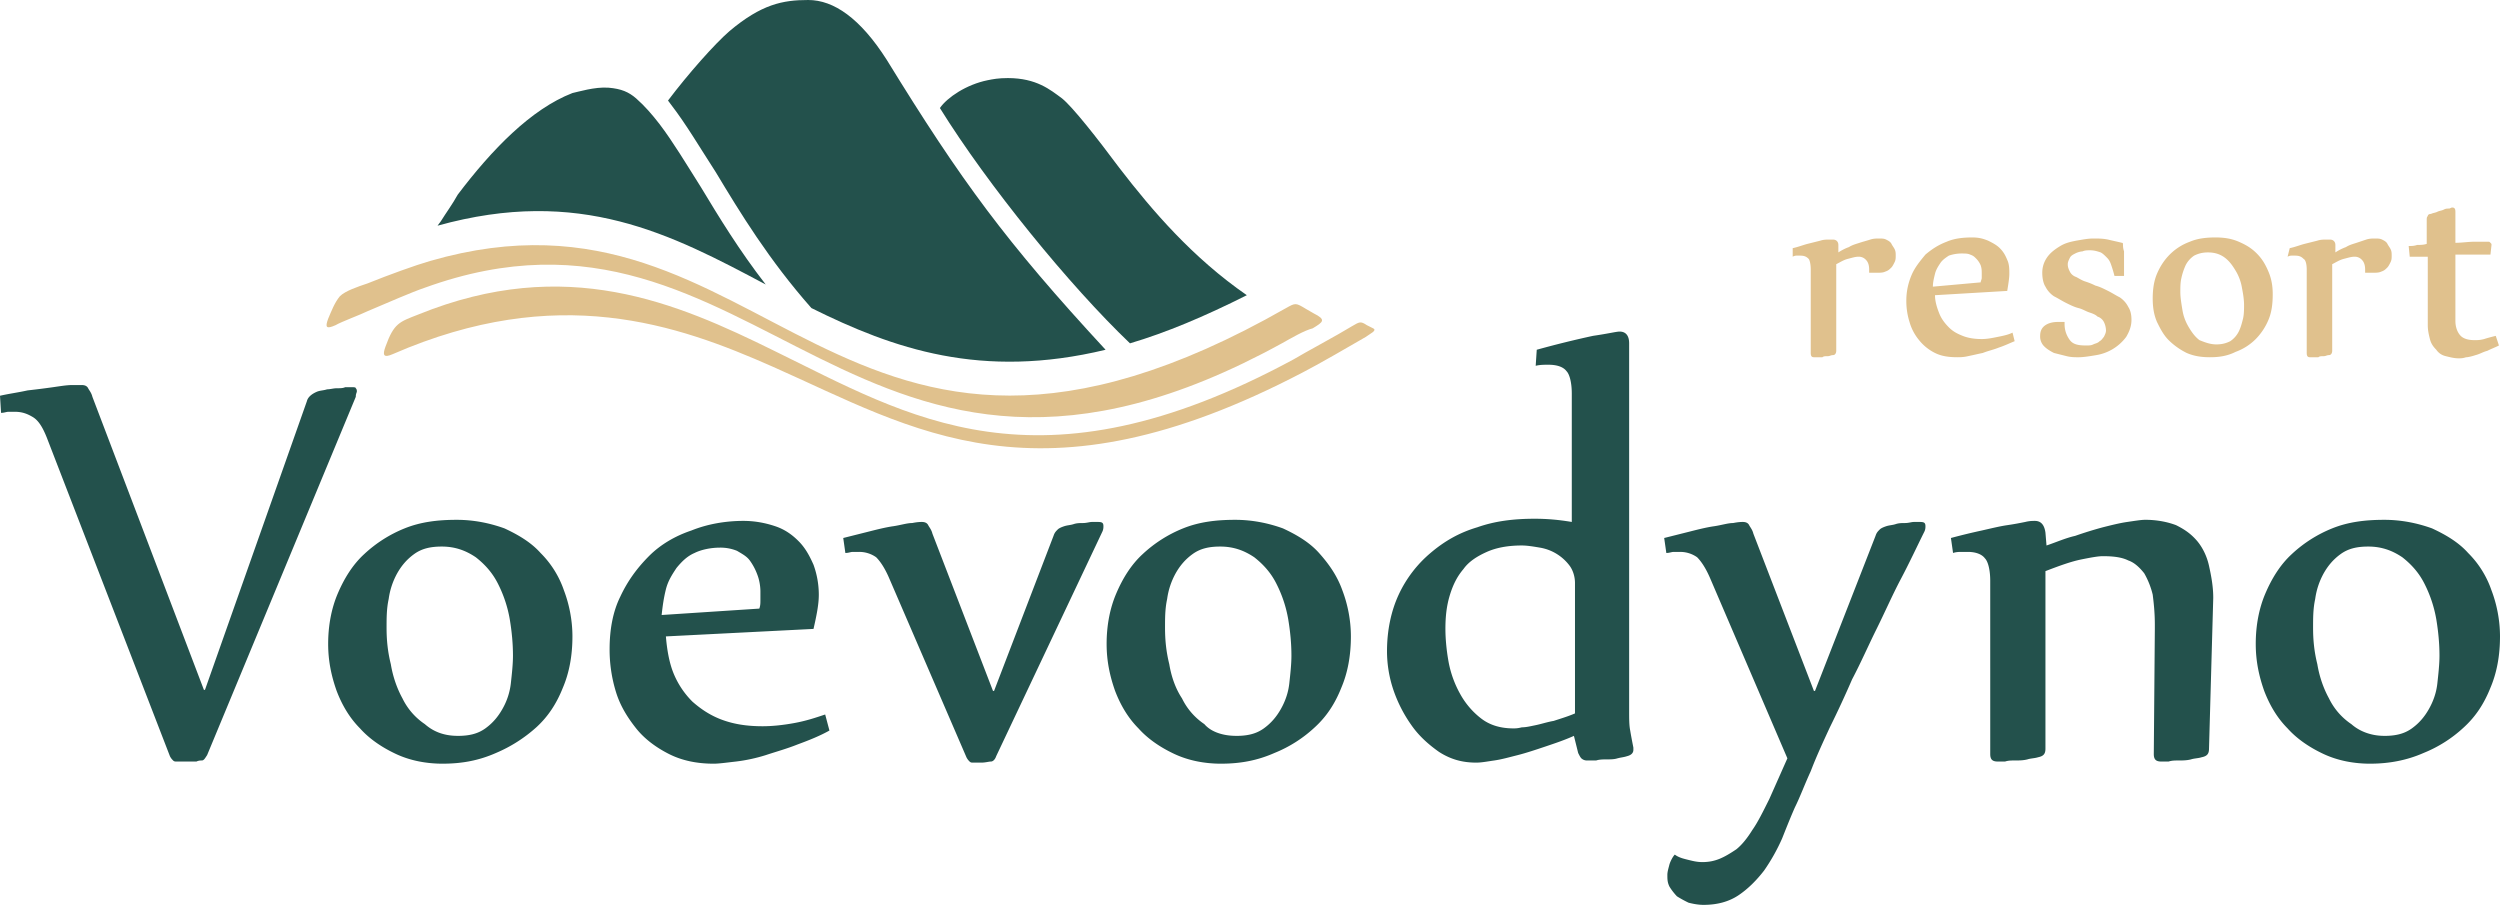 <svg width="151" height="55" fill="none" xmlns="http://www.w3.org/2000/svg"><path fill-rule="evenodd" clip-rule="evenodd" d="M18.538 24.226c.064-.258.32-.452.642-.581.192-.065.385-.065.577-.13.192 0 .385-.064.577-.064.193 0 .385 0 .514-.065h.384c.129 0 .257 0 .257.065.064.064.064.129.064.194 0 .064-.064.129-.064.323l-8.98 21.642c-.129.193-.193.323-.321.323-.064 0-.193 0-.321.064h-1.218c-.065 0-.129 0-.193-.064-.064-.065-.128-.13-.193-.259l-7.44-19.252c-.257-.646-.514-1.033-.834-1.227-.321-.194-.642-.323-1.091-.323H.513c-.128 0-.256.065-.449.065L0 23.903c.577-.13 1.09-.194 1.668-.323a49.9 49.9 0 001.54-.194c.448-.064.833-.129 1.154-.129h.577c.193 0 .321.065.385.194s.193.258.257.517l6.735 17.7h.064l6.158-17.442zm9.109 20.221c.706 0 1.219-.13 1.668-.452.449-.323.77-.711 1.026-1.163a4.02 4.02 0 00.513-1.55c.064-.582.129-1.164.129-1.68 0-.711-.065-1.422-.193-2.197a7.569 7.569 0 00-.705-2.132c-.321-.646-.77-1.163-1.348-1.615-.577-.388-1.218-.646-2.052-.646-.706 0-1.219.13-1.668.452-.449.323-.77.71-1.026 1.163a4.418 4.418 0 00-.514 1.55c-.128.582-.128 1.163-.128 1.745 0 .71.064 1.421.257 2.196.128.776.385 1.486.705 2.068a3.94 3.94 0 001.348 1.55c.513.452 1.154.71 1.988.71zm-.898 1.68c-1.026 0-1.989-.194-2.822-.582-.834-.388-1.604-.904-2.181-1.55-.642-.646-1.091-1.422-1.412-2.262-.32-.904-.513-1.808-.513-2.842 0-1.098.193-2.132.577-3.036.385-.905.899-1.745 1.604-2.39a7.882 7.882 0 012.438-1.551c.962-.388 1.988-.517 3.143-.517 1.026 0 1.988.194 2.886.517.834.387 1.604.84 2.181 1.486a5.868 5.868 0 011.412 2.26c.32.84.513 1.81.513 2.779 0 1.163-.193 2.196-.578 3.1-.385.97-.898 1.745-1.603 2.39a8.716 8.716 0 01-2.438 1.551c-1.026.453-2.052.646-3.207.646zm19.115-9.368c.065-.194.065-.323.065-.517v-.517c0-.323-.065-.71-.193-1.033a3.488 3.488 0 00-.449-.84c-.192-.259-.449-.388-.77-.581a2.641 2.641 0 00-1.026-.194c-.577 0-1.155.129-1.54.323-.449.193-.77.516-1.09.904-.256.388-.513.775-.641 1.292-.129.517-.193.97-.257 1.55l5.901-.387zm4.234 7.365c-.577.323-1.219.581-1.924.84-.642.258-1.347.452-1.925.646a9.988 9.988 0 01-1.796.387c-.577.065-1.026.13-1.347.13-1.026 0-1.924-.194-2.694-.582-.77-.388-1.475-.904-1.989-1.55-.513-.646-.962-1.357-1.218-2.197a8.692 8.692 0 01-.385-2.584c0-1.163.192-2.261.641-3.166.45-.969 1.027-1.744 1.732-2.455.706-.71 1.604-1.227 2.566-1.55.962-.388 2.053-.581 3.143-.581.706 0 1.347.129 1.925.323.577.193 1.026.516 1.41.904.386.388.642.84.899 1.421a5.34 5.34 0 01.32 1.81c0 .58-.128 1.227-.32 2.066l-8.916.453c.064.775.192 1.55.449 2.196a5.165 5.165 0 001.154 1.744c.513.453 1.09.84 1.796 1.099.706.258 1.476.387 2.438.387.577 0 1.219-.064 1.924-.194.706-.129 1.283-.322 1.86-.516l.257.969zm13.535-11.758c.064-.194.128-.258.256-.388.065-.064.193-.129.385-.193.193-.065.385-.065.578-.13.192-.064.385-.064.577-.064.192 0 .385-.065.513-.065h.385c.257 0 .32.065.32.259 0 .064 0 .193-.063.323l-6.415 13.566c-.064.194-.192.323-.32.323-.129 0-.321.065-.578.065h-.513c-.064 0-.128 0-.193-.065a.883.883 0 01-.192-.258L53.69 34.886c-.256-.582-.513-.97-.77-1.228a1.766 1.766 0 00-1.026-.323h-.385c-.128 0-.256.065-.449.065l-.128-.905 1.54-.387c.513-.13 1.026-.259 1.475-.323.449-.065.834-.194 1.154-.194.321-.065.514-.065.578-.065.192 0 .32.065.385.194.064.13.192.258.256.517l3.657 9.496h.064l3.592-9.367zm11.033 12.081c.706 0 1.219-.13 1.668-.452.449-.323.77-.711 1.026-1.163.257-.453.449-.97.513-1.55.064-.582.129-1.164.129-1.68 0-.711-.065-1.422-.193-2.197a7.534 7.534 0 00-.706-2.132c-.32-.646-.77-1.163-1.346-1.615-.578-.388-1.22-.646-2.053-.646-.706 0-1.22.13-1.668.452-.449.323-.77.71-1.026 1.163a4.423 4.423 0 00-.514 1.55c-.128.582-.128 1.163-.128 1.745 0 .71.065 1.421.257 2.196.128.776.385 1.486.77 2.068a3.94 3.94 0 001.347 1.55c.384.452 1.09.71 1.924.71zm-.898 1.68c-1.026 0-1.989-.194-2.823-.582-.833-.388-1.603-.904-2.18-1.55-.642-.646-1.09-1.422-1.412-2.262-.32-.904-.513-1.808-.513-2.842 0-1.098.193-2.132.578-3.036.384-.905.898-1.745 1.603-2.39a7.88 7.88 0 012.438-1.551c.962-.388 1.988-.517 3.143-.517 1.026 0 1.989.194 2.886.517.834.387 1.604.84 2.182 1.486.577.646 1.09 1.356 1.41 2.26.321.84.514 1.81.514 2.779 0 1.163-.193 2.196-.578 3.1-.384.97-.898 1.745-1.603 2.39a7.886 7.886 0 01-2.437 1.551c-1.027.453-2.053.646-3.208.646zm21.361-10.918c0-.388-.129-.776-.32-1.034a2.819 2.819 0 00-1.796-1.098c-.386-.065-.77-.13-1.092-.13-.834 0-1.54.13-2.117.388s-1.09.581-1.41 1.034c-.386.452-.642.969-.835 1.615-.192.646-.256 1.292-.256 2.002 0 .582.064 1.293.193 2.003a6.33 6.33 0 00.705 1.938c.32.582.77 1.099 1.283 1.486.513.388 1.154.582 1.925.582.127 0 .255 0 .512-.065.257 0 .514-.065.834-.13.32-.064.706-.193 1.09-.258.386-.129.835-.258 1.284-.452v-7.882zm-2.31-14.084a61.879 61.879 0 013.4-.84c.898-.129 1.411-.258 1.604-.258.385 0 .577.258.577.71v22.224c0 .452 0 .84.064 1.163.064.387.129.71.192 1.033v.13c0 .193-.128.323-.384.387-.193.065-.321.065-.578.13-.192.064-.449.064-.64.064-.194 0-.45 0-.643.065h-.577a.487.487 0 01-.32-.13c-.065-.064-.129-.193-.193-.323l-.256-1.033c-.578.258-1.155.452-1.733.646-.577.194-1.154.387-1.667.517-.513.129-.962.258-1.412.323-.448.064-.769.129-1.09.129-.834 0-1.54-.194-2.245-.646-.641-.452-1.219-.97-1.668-1.615a8.333 8.333 0 01-1.09-2.132 7.36 7.36 0 01-.385-2.326c0-1.292.256-2.455.705-3.424a7.326 7.326 0 011.925-2.52c.834-.71 1.732-1.227 2.822-1.55 1.09-.387 2.245-.517 3.464-.517.77 0 1.475.065 2.245.194v-7.752c0-.646-.128-1.163-.32-1.357-.193-.258-.578-.387-1.09-.387-.257 0-.514 0-.77.064l.064-.969zm20.463 11.241c.064-.194.129-.258.257-.388.064-.064.192-.129.384-.193.193-.065.385-.065.578-.13.192-.064.385-.064.577-.064.193 0 .385-.065.513-.065h.385c.257 0 .321.065.321.259 0 .064 0 .193-.064.323-.449.904-.899 1.873-1.411 2.842-.514.97-.963 2.003-1.476 3.036-.513 1.034-.962 2.068-1.475 3.037a63.015 63.015 0 01-1.347 2.907c-.449.969-.834 1.809-1.155 2.649-.385.84-.641 1.55-.962 2.196-.257.582-.513 1.228-.77 1.874a11.53 11.53 0 01-1.09 1.938c-.45.581-.962 1.098-1.54 1.486-.577.387-1.282.581-2.116.581-.322 0-.642-.065-.899-.13a6.795 6.795 0 01-.705-.387 3.555 3.555 0 01-.449-.581c-.129-.259-.129-.453-.129-.71 0-.195.064-.388.129-.647.064-.194.192-.452.32-.581.257.194.578.258.834.323.257.064.514.129.834.129.385 0 .706-.065 1.026-.194.322-.13.642-.323 1.027-.581.321-.259.641-.646.962-1.163.321-.452.641-1.099 1.027-1.874l1.09-2.455-4.683-10.917c-.257-.582-.513-.97-.769-1.228a1.769 1.769 0 00-1.027-.323h-.385c-.128 0-.256.065-.448.065l-.129-.905 1.54-.387c.512-.13 1.026-.259 1.475-.323.449-.065.834-.194 1.154-.194.321-.065.514-.065.578-.065.192 0 .321.065.385.194.064.13.192.258.256.517l3.656 9.496h.065l3.656-9.367zm4.554.129a37.454 37.454 0 011.861-.452c.577-.13 1.09-.258 1.54-.323.448-.065.769-.13 1.089-.194.257-.064.45-.064.578-.064.385 0 .578.258.641.71l.064.776c.578-.194 1.155-.453 1.733-.582a23.585 23.585 0 011.668-.517c.512-.129 1.026-.258 1.475-.323.448-.064.833-.13 1.09-.13.706 0 1.348.13 1.86.324.514.258.899.517 1.283.969.321.388.578.904.706 1.486.128.581.256 1.227.256 1.938l-.256 9.109c0 .323-.128.452-.449.517-.192.064-.449.064-.641.129-.257.065-.514.065-.706.065-.257 0-.449 0-.642.064h-.449c-.32 0-.448-.129-.448-.452l.063-7.559v-.258c0-.71-.063-1.292-.128-1.809a4.872 4.872 0 00-.513-1.292c-.256-.323-.578-.646-.962-.775-.385-.194-.898-.259-1.539-.259-.257 0-.642.065-1.283.194-.642.13-1.348.388-2.182.71v10.725c0 .323-.128.452-.448.517-.193.064-.449.064-.642.129-.257.065-.513.065-.706.065-.256 0-.449 0-.641.064h-.449c-.321 0-.449-.129-.449-.452V35.079c0-.646-.129-1.163-.321-1.356-.192-.259-.577-.388-1.026-.388h-.385c-.128 0-.32 0-.513.065l-.129-.905zm26.172 11.952c.706 0 1.219-.13 1.668-.452.449-.323.77-.711 1.026-1.163.257-.453.45-.97.513-1.55.064-.582.129-1.164.129-1.68 0-.711-.065-1.422-.192-2.197a7.614 7.614 0 00-.706-2.132c-.321-.646-.77-1.163-1.347-1.615-.578-.388-1.219-.646-2.053-.646-.706 0-1.219.13-1.668.452-.449.323-.77.71-1.026 1.163a4.428 4.428 0 00-.514 1.55c-.128.582-.128 1.163-.128 1.745 0 .71.064 1.421.257 2.196.128.776.385 1.486.705 2.068a3.94 3.94 0 001.348 1.55c.513.452 1.219.71 1.988.71zm-.834 1.68c-1.026 0-1.988-.194-2.822-.582-.834-.388-1.604-.904-2.182-1.55-.641-.646-1.089-1.422-1.411-2.262-.32-.904-.512-1.808-.512-2.842 0-1.098.192-2.132.577-3.036.385-.905.898-1.745 1.603-2.39a7.89 7.89 0 012.438-1.551c.962-.388 1.989-.517 3.143-.517 1.026 0 1.988.194 2.887.517.834.387 1.603.84 2.18 1.486a5.866 5.866 0 011.412 2.26c.321.84.513 1.81.513 2.779 0 1.163-.192 2.196-.577 3.1-.385.97-.899 1.745-1.604 2.39a7.88 7.88 0 01-2.438 1.551c-1.026.453-2.116.646-3.207.646z" fill="#23514C"/><path fill-rule="evenodd" clip-rule="evenodd" d="M108.279 14.988c.32-.065.641-.194.897-.259l.771-.193c.192-.065.385-.065.513-.065h.256c.193 0 .321.13.321.323v.452c.192-.129.449-.258.641-.323.193-.129.449-.194.642-.258.192-.065.449-.13.641-.194.193-.065.385-.065.513-.065.193 0 .321 0 .449.065.129.065.257.13.322.258.063.13.128.194.192.324.064.129.064.258.064.387 0 .13 0 .258-.064.388-.064.129-.129.258-.192.323-.129.129-.193.194-.386.258-.128.065-.32.065-.513.065h-.449v-.194c0-.259-.064-.452-.192-.582a.581.581 0 00-.45-.193c-.192 0-.384.064-.641.129-.256.064-.448.194-.705.323v5.233c0 .129-.065.258-.193.258s-.192.065-.321.065c-.128 0-.256 0-.32.064h-.514c-.128 0-.192-.064-.192-.258v-5.04c0-.322-.064-.58-.128-.645-.128-.13-.257-.194-.513-.194h-.193a.48.48 0 00-.256.065v-.517zm11.353 2.067c0-.064.065-.194.065-.258v-.259c0-.194 0-.323-.065-.517a1.332 1.332 0 00-.256-.387c-.129-.13-.192-.194-.385-.258-.128-.065-.321-.065-.513-.065a2.38 2.38 0 00-.77.13c-.192.128-.384.257-.513.451-.128.194-.257.388-.321.646-.064.259-.128.517-.128.776l2.886-.259zm2.053 3.553c-.321.13-.577.259-.962.388-.32.13-.642.194-.962.323-.321.065-.577.13-.898.194-.257.064-.513.064-.642.064-.513 0-.962-.064-1.347-.258a2.847 2.847 0 01-.962-.775 3.004 3.004 0 01-.578-1.099 4.201 4.201 0 01-.192-1.292c0-.581.129-1.098.321-1.55.193-.452.513-.84.834-1.228.385-.322.77-.581 1.283-.775.449-.194.962-.258 1.539-.258.385 0 .642.064.962.194.257.129.514.258.706.452.193.194.321.388.45.71.127.259.127.582.127.84 0 .259-.064.646-.127 1.034l-4.363.258c0 .388.128.776.257 1.099.128.323.321.581.577.84.257.258.513.387.834.516.321.13.705.194 1.155.194.321 0 .641-.064.962-.13.321-.064.641-.128.898-.258l.128.517zm6.03-3.94a7.749 7.749 0 00-.193-.646c-.064-.194-.128-.323-.256-.453-.128-.129-.256-.258-.385-.323-.193-.064-.385-.129-.642-.129-.128 0-.32 0-.448.065a1.17 1.17 0 00-.449.129c-.129.065-.257.13-.321.258-.064.13-.128.259-.128.388 0 .194.064.323.128.452.064.13.192.259.384.323.129.065.322.194.514.259.192.064.385.129.642.258.256.065.512.194.769.323.257.13.449.258.706.388.192.129.385.323.513.581.128.194.192.452.192.775 0 .388-.128.71-.32 1.034a2.821 2.821 0 01-1.797 1.098c-.385.065-.77.13-1.09.13-.192 0-.449 0-.706-.065l-.769-.194c-.257-.13-.45-.258-.577-.388a.83.83 0 01-.257-.646c0-.323.128-.517.32-.646.193-.129.449-.194.77-.194h.385v.13c0 .387.128.71.321.969.192.258.513.323.962.323.193 0 .321 0 .449-.065.129-.064.256-.064.385-.194.128-.064.193-.194.256-.258.065-.13.129-.259.129-.388a1.21 1.21 0 00-.129-.517.653.653 0 00-.385-.323c-.127-.129-.32-.193-.512-.258-.193-.065-.385-.194-.642-.258-.257-.065-.513-.194-.77-.323-.256-.13-.449-.259-.705-.388a1.524 1.524 0 01-.514-.581c-.128-.194-.192-.517-.192-.84 0-.388.129-.71.321-.97.192-.258.449-.451.769-.645.321-.194.642-.259.962-.323.386-.065.706-.13 1.027-.13.321 0 .578 0 .898.065.257.065.577.13.834.194.064 0 .064.064.064.064 0 .13 0 .259.064.453v1.486h-.577zm6.158 4.134c.321 0 .577-.064.834-.194a1.53 1.53 0 00.513-.581c.128-.259.193-.517.257-.775.064-.259.064-.582.064-.84 0-.323-.064-.71-.128-1.034a2.89 2.89 0 00-.385-1.034c-.193-.323-.385-.58-.642-.775-.256-.194-.577-.323-1.026-.323-.321 0-.577.065-.834.194-.192.13-.385.323-.514.582a3.726 3.726 0 00-.256.775c-.064.258-.064.581-.064.84 0 .323.064.71.128 1.098.065.387.192.71.385 1.034.192.323.385.58.641.775.322.129.642.258 1.027.258zm-.385.775c-.513 0-.962-.064-1.411-.258a4.222 4.222 0 01-1.091-.775c-.32-.323-.513-.71-.705-1.099-.192-.452-.257-.904-.257-1.42 0-.518.065-1.034.257-1.487.192-.452.449-.84.77-1.162a3.3 3.3 0 011.218-.776c.45-.194.962-.258 1.54-.258.513 0 .962.064 1.411.258.449.194.77.388 1.09.71.321.324.514.647.706 1.1.193.451.257.904.257 1.356 0 .581-.064 1.098-.257 1.55a3.67 3.67 0 01-.769 1.163 3.321 3.321 0 01-1.219.775c-.514.259-1.026.323-1.54.323zm4.811-6.589c.321-.065.642-.194.898-.259l.77-.193c.193-.065.385-.065.513-.065h.257c.192 0 .32.13.32.323v.452a3.02 3.02 0 01.642-.323c.192-.129.449-.194.641-.258l.577-.194c.193-.065.385-.065.514-.065.192 0 .32 0 .449.065.128.065.256.13.32.258.065.13.129.194.193.324.064.129.064.258.064.387 0 .13 0 .258-.064.388-.064.129-.128.258-.193.323-.127.129-.192.194-.384.258-.128.065-.321.065-.514.065h-.448v-.194c0-.259-.065-.452-.193-.582a.58.58 0 00-.449-.193c-.192 0-.385.064-.641.129-.257.064-.45.194-.706.323v5.233c0 .129-.064.258-.193.258-.128 0-.192.065-.32.065-.129 0-.257 0-.321.064h-.513c-.128 0-.192-.064-.192-.258v-5.04c0-.322-.065-.58-.193-.645-.129-.13-.257-.194-.513-.194h-.193c-.064 0-.128 0-.256.065l.128-.517zm7.185-.129c.192 0 .32 0 .512-.065.193 0 .385 0 .578-.065v-1.42c0-.13 0-.195.064-.26 0-.064.064-.128.192-.128.129-.065.257-.065.385-.13.129-.064.257-.064.385-.129.129-.065.193-.065.321-.065.064 0 .128-.064.192-.064.129 0 .193.065.193.258v1.874c.385 0 .769-.065 1.155-.065h.833c.064 0 .064 0 .129.065.064.065.064.065.064.129l-.064.582h-2.117v4.005c0 .387.128.71.321.904.192.194.513.259.834.259.192 0 .32 0 .577-.065.193-.064.449-.13.705-.194l.193.582c-.257.129-.449.194-.705.323-.257.064-.45.194-.707.258-.192.065-.449.13-.577.13-.192.064-.32.064-.449.064-.256 0-.513-.065-.769-.13a.929.929 0 01-.577-.387c-.193-.194-.322-.387-.385-.646-.065-.258-.129-.517-.129-.84v-4.134h-1.09l-.064-.646z" fill="#E0C18D"/><path fill-rule="evenodd" clip-rule="evenodd" d="M59.656 4.845c.32-.064.641-.129 1.219-.129 1.732 0 2.566.71 3.271 1.227.642.517 2.117 2.39 3.464 4.2 1.989 2.584 4.426 5.426 7.698 7.687-2.567 1.292-4.875 2.261-7.057 2.908-3.656-3.49-8.595-9.562-11.482-14.213.45-.646 1.604-1.421 2.887-1.68zm7.12 16.28c-6.03-6.525-8.724-10.207-13.214-17.507C51.958 1.098 50.355 0 48.815 0s-2.822.258-4.747 1.873c-.898.776-2.501 2.585-3.72 4.2l.192.258c.898 1.163 1.732 2.584 2.694 4.07 1.476 2.455 3.208 5.297 5.774 8.205 4.939 2.454 10.263 4.328 17.768 2.52zM26.62 13.373l-.192.258c8.596-2.39 14.112.517 19.821 3.553-1.603-2.067-2.822-4.07-3.913-5.879-.898-1.42-1.667-2.713-2.501-3.811-.45-.582-.898-1.098-1.412-1.55-.449-.388-.898-.582-1.667-.647-.834-.064-1.86.259-2.181.323-2.502.97-4.875 3.424-6.928 6.138-.32.581-.706 1.098-1.026 1.615z" fill="#23514C"/><path fill-rule="evenodd" clip-rule="evenodd" d="M77.424 20.738c-25.85 14.212-31.431-10.725-51.766-3.36-.77.259-2.245.905-3.463 1.421-.385.194-1.604.646-1.925.84-.577.259-.641.13-.449-.387.193-.453.385-.97.706-1.357.32-.323 1.09-.581 1.668-.775 1.282-.517 2.886-1.099 3.784-1.357 20.527-5.943 24.44 18.412 51.702 2.843.578-.323.578-.323 1.219.064l.45.259c.769.387.576.516-.065.904-.514.13-1.283.582-1.86.905z" fill="#E0C18D"/><path fill-rule="evenodd" clip-rule="evenodd" d="M81.658 19.704c-.834.517-2.887 1.615-3.528 2.003-15.523 8.398-23.285 3.424-31.367-.517-5.902-2.907-12.573-5.815-21.49-2.197-1.154.452-1.475.517-1.988 1.938-.192.517-.128.71.449.453 9.943-4.329 17.127-1.81 22.964.775 8.468 3.747 15.973 8.721 32.01.323.769-.388 3.014-1.68 3.784-2.132.257-.194.706-.388.449-.517l-.385-.194c-.385-.258-.45-.194-.898.065z" fill="#E0C18D"/></svg>